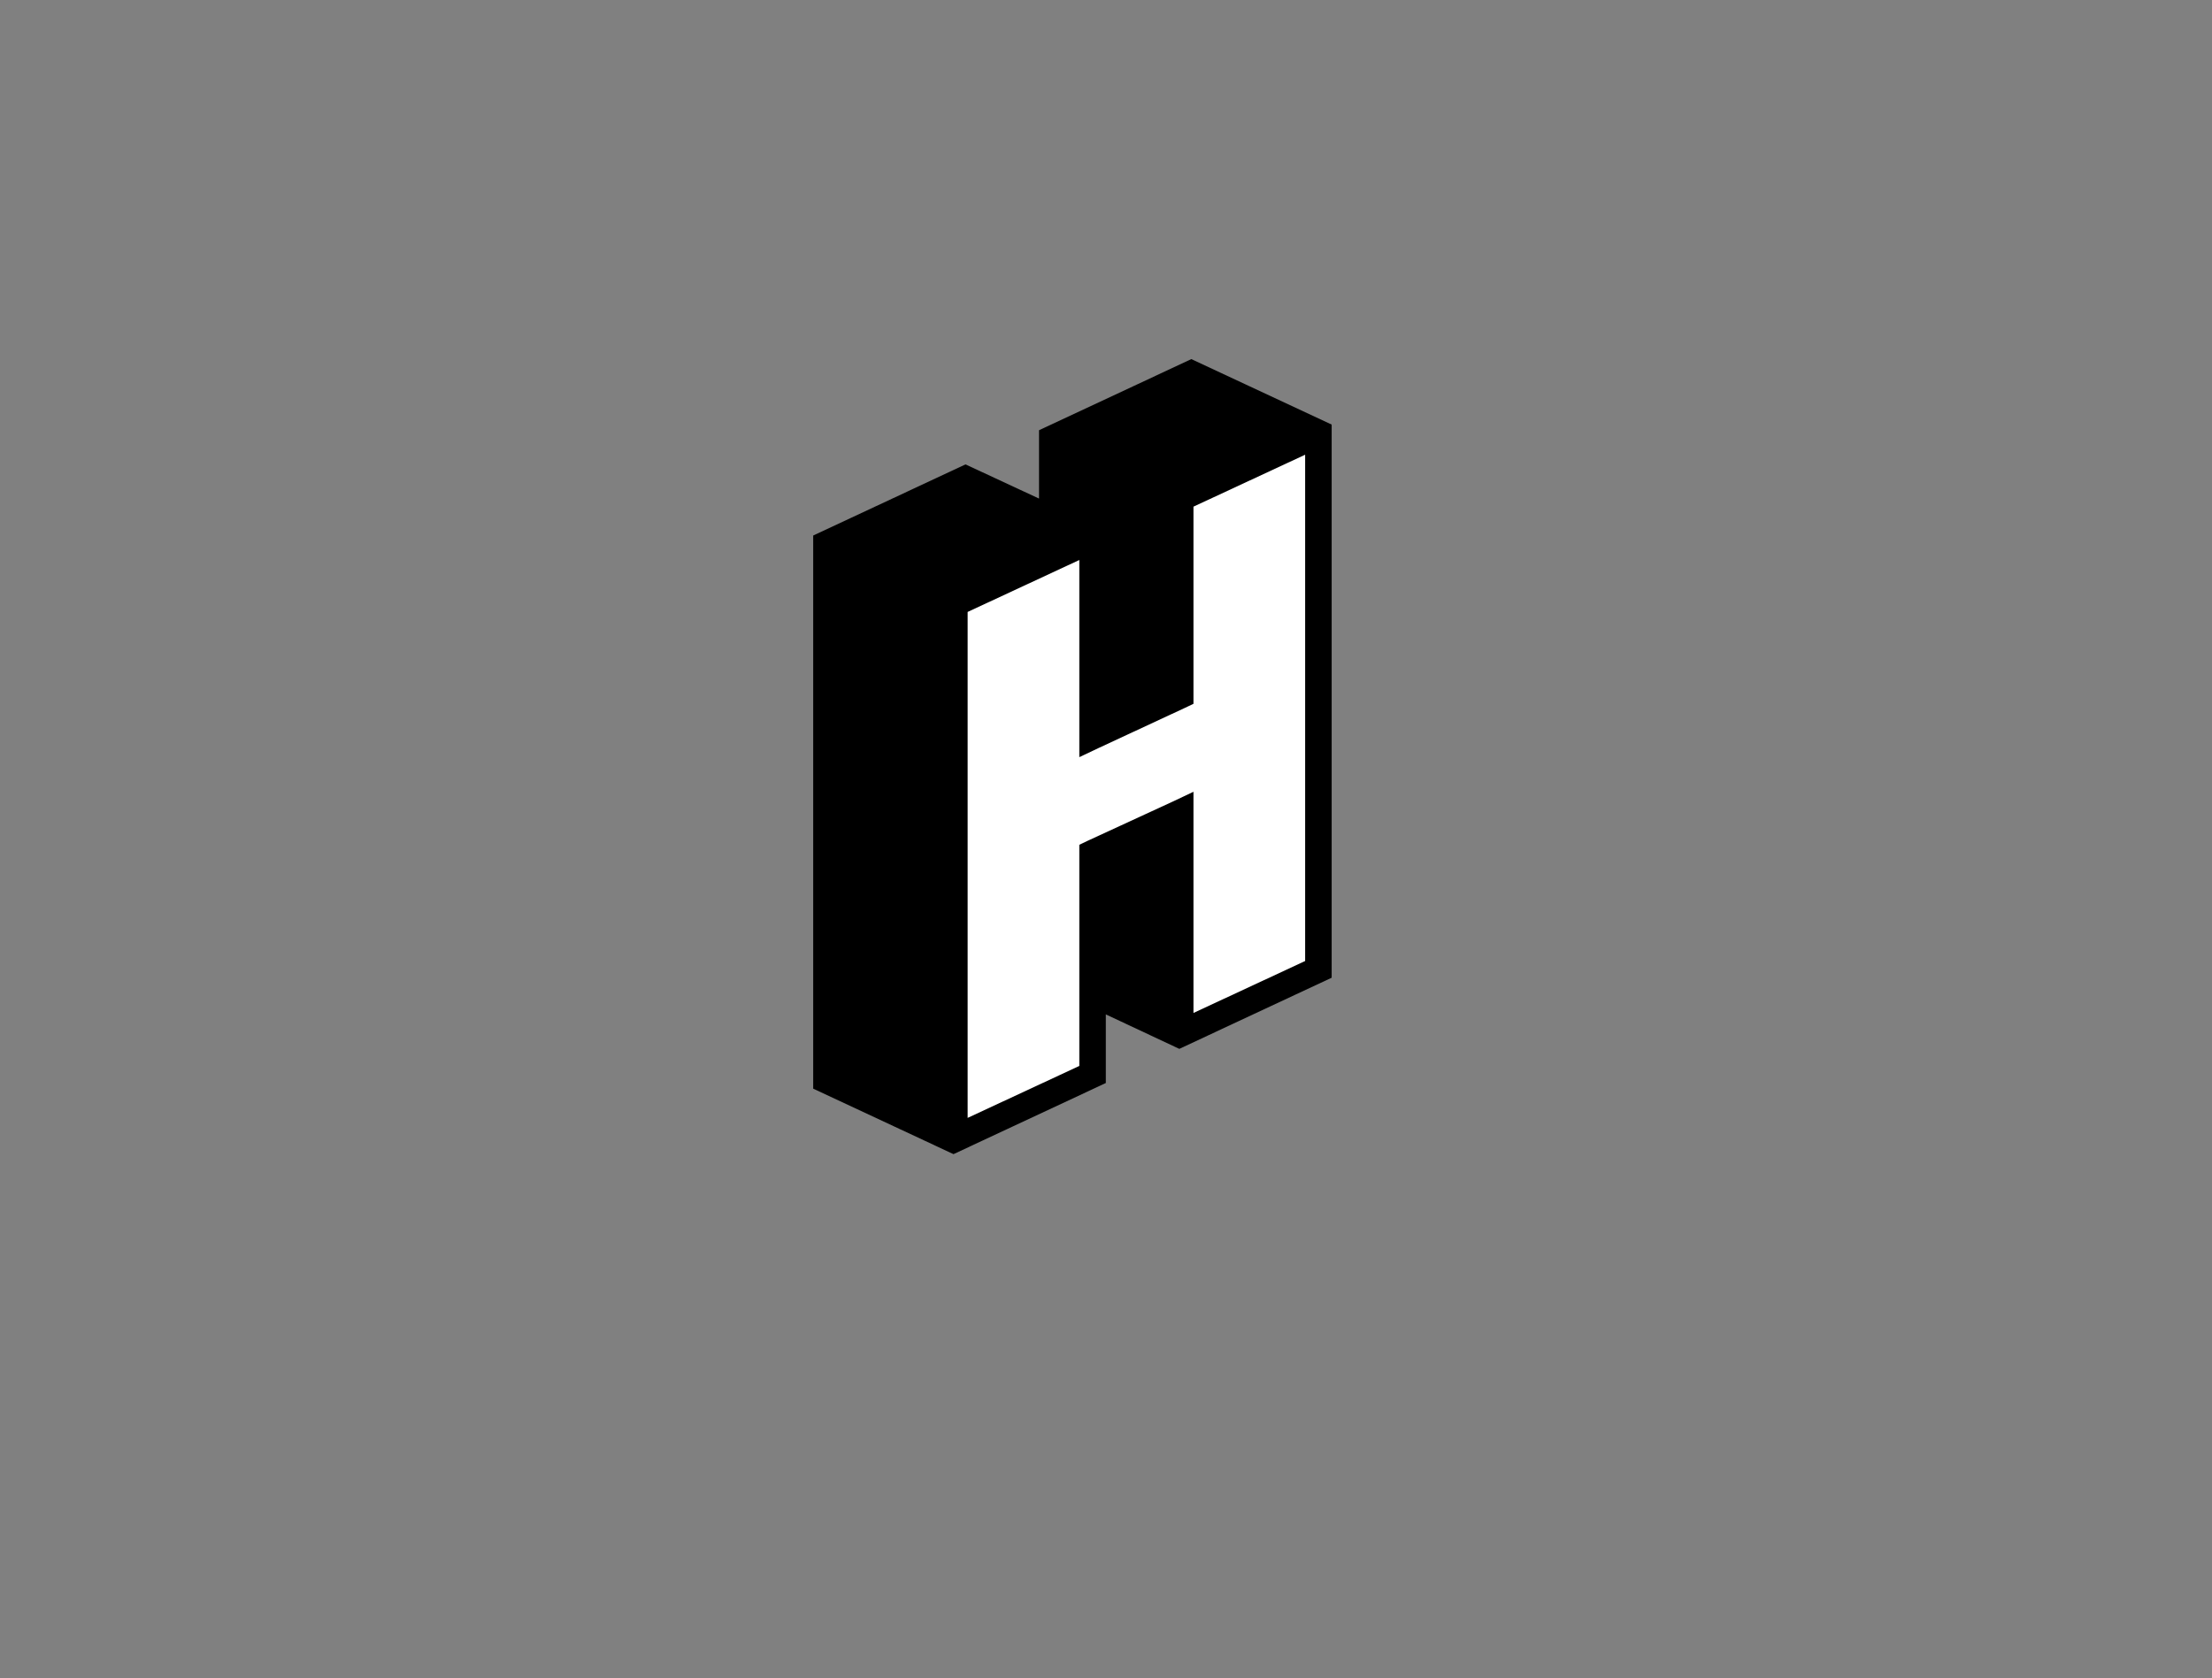 <?xml version="1.0" encoding="utf-8"?>
<!-- Generator: Adobe Illustrator 24.0.2, SVG Export Plug-In . SVG Version: 6.00 Build 0)  -->
<svg version="1.1" id="Layer_1" xmlns="http://www.w3.org/2000/svg" xmlns:xlink="http://www.w3.org/1999/xlink" x="0px" y="0px"
	 viewBox="0 0 625.9 475" style="enable-background:new 0 0 625.9 475;" xml:space="preserve">
<rect x="0" y="0" width="625.9" height="475" fill="#808080" stroke="none"/>
<style type="text/css">
	.st0{display:none;}
	.st1{display:inline;}
	.st2{stroke:#000000;stroke-width:5;stroke-miterlimit:10;}
	.st3{fill:#FFFFFF;}
	.st4{display:inline;stroke:#000000;stroke-width:5;stroke-miterlimit:10;}
	.st5{stroke:#000000;stroke-width:7;stroke-miterlimit:10;}
</style>
<title>Asset 3</title>
<g id="Layer_2_1_" class="st0">
	<g id="Layer_5" class="st1">
		<path class="st2" d="M107.9,214.7l-30.7,14.5v108.1c0,7.5-0.8,13.5-2.4,18.2l-24.9-10l-28,13.2v6.6c-0.1,5.4,0.5,10.9,1.7,16.2
			c1.1,4.8,3.2,8.6,6.3,11.1c1.5,1.3,43.3,16.3,48.5,16s11.8-2.3,19.9-6.1c15.5-7.3,27-16.1,34.5-26.5c7.5-10.4,11.3-23.7,11.3-39.8
			v-109L107.9,214.7z"/>
		<path class="st2" d="M262.7,215.2c-1.1-9.2-3.4-16.4-7-21.6c-2-2.8-47.4-20.9-51.7-21.3c-6.8-0.7-16,1.7-27.5,7.1
			s-20.7,11.7-27.5,18.8c-6.6,6.8-11.9,14.8-15.7,23.6c-3.7,9-6.1,18.5-7,28.2c-1.1,10.8-1.6,21.6-1.6,32.4
			c-0.1,10.4,0.5,20.8,1.6,31.1c1.1,9.1,3.6,16.1,7,21.5c2.6,4.1,47.4,20.7,51.7,21c6.8,0.5,16-2,27.5-7.4s20.7-11.6,27.5-18.5
			c6.7-6.7,12-14.6,15.6-23.3c3.7-9,6.1-18.4,7-28.1c1.1-10.8,1.6-21.7,1.6-32.6C264.4,235.8,263.9,225.5,262.7,215.2z M191.5,280.5
			c0-10.2,0.2-18.9,0.7-26.2c0.4-6.3,1.4-12.6,3-18.8c0.5-1.9,1.2-3.8,2-5.6c0.2,5.4-1.9,10.1-2,17c0.1,10.1-0.2,18.9-0.7,26.2
			c-0.3,6.4,1,13.9-0.7,20.1c-0.5,1.9-1.2,3.8-2,5.6C191.5,293.4,191.4,287.3,191.5,280.5z"/>
		<polygon class="st2" points="343.4,103.7 312.8,118.2 312.8,147.4 277,135 246.3,149.5 246.3,300.8 282.3,315 313.3,301 
			313.2,269.7 349.3,284 379.3,270 379.5,116.2 		"/>
		<polygon class="st2" points="465.7,46.1 437.6,59.3 437.6,92.7 436.2,89.5 400.1,77 364.7,93.7 364.7,245 401.3,260 429.3,247 
			429.1,210.1 430.8,213.9 467.3,229 501.3,213 501.8,58.6 		"/>
		<path class="st2" d="M621.8,46c-1.1-9.2-3.4-16.4-7-21.6c-2-2.8-47.5-20.9-51.8-21.3c-6.8-0.7-16,1.7-27.5,7.1S514.9,21.9,508,29
			c-6.6,6.8-11.9,14.8-15.7,23.6c-3.7,9-6.1,18.5-7,28.2c-1.1,10.8-1.6,21.6-1.6,32.4c-0.1,10.4,0.5,20.7,1.6,31.1
			c1.1,9.1,3.4,16.3,7,21.5c2,2.8,47.2,20.7,51.8,21c6.8,0.5,16-2,27.5-7.4s20.7-11.6,27.5-18.4c6.7-6.7,12-14.6,15.7-23.3
			c3.7-9,6.1-18.4,7-28.1c1.1-10.8,1.6-21.7,1.6-32.6C623.4,66.7,622.9,56.3,621.8,46z M550.5,111.4c0-10.2,0.2-18.9,0.8-26.2
			c0.3-6.3,1.4-12.6,3-18.8c0.5-2,1.2-4,2.1-5.8c0.2,5.4-2.4,12.2-2.4,19.2c-0.2,10.1-0.4,18.9-0.9,26.3c-0.3,6.4,1.5,11.9-0.2,18.1
			c-0.5,1.9-1.2,3.8-2,5.6C550.6,124.3,550.5,118.2,550.5,111.4z"/>
		<g id="Name_Front">
			<path class="st3" d="M77,406.1c-4,0-7-1-9.4-3c-2.6-2.2-4.5-5.5-5.5-9.8c-1.1-5.1-1.7-10.3-1.6-15.6v-5l23.1-10.9v0.7
				c0,8.6,1,14.5,3,17.9c1.4,2.4,3.9,3.8,6.7,3.7c2.6-0.1,5.2-0.8,7.5-2c6.1-2.9,10.2-7,12.2-12.4c1.9-5,2.8-11.7,2.8-20V243.2
				l25.6-12.1v105c0,15.5-3.6,28.4-10.8,38.3s-18.5,18.7-33.5,25.8c-7.8,3.6-14.1,5.6-19,5.9L77,406.1z"/>
			<path d="M139,235.1v101.1c0,15-3.5,27.4-10.3,36.8c-7,9.7-17.9,18-32.6,25c-7.5,3.5-13.5,5.4-18,5.6H77c-3.4,0-5.9-0.8-7.8-2.4
				c-2.2-1.9-3.8-4.7-4.6-8.5c-1.1-4.9-1.6-10-1.6-15v-3.4l18.2-8.5c0.2,7.4,1.3,12.5,3.3,16c1.8,3.2,5.2,5.1,8.8,5
				c3-0.1,5.9-0.9,8.6-2.3c6.7-3.2,11.3-7.8,13.5-13.8c2-5.3,3-12.2,3-20.9v-105L139,235.1 M144.1,227.2l-30.7,14.5v108.1
				c0,8.1-0.9,14.4-2.7,19.2c-1.8,4.7-5.4,8.4-11,11c-2,1.1-4.2,1.7-6.5,1.8c-1.9,0.1-3.6-0.9-4.5-2.5c-1.8-3.1-2.7-8.6-2.7-16.7
				v-4.7l-28.1,13.3v6.6c-0.1,5.4,0.5,10.9,1.7,16.2c1.1,4.8,3.2,8.6,6.3,11.1c2.8,2.4,6.4,3.5,11,3.5c0.4,0,0.9,0,1.4,0
				c5.2-0.2,11.8-2.3,19.9-6.1c15.5-7.3,27-16.2,34.5-26.6c7.5-10.4,11.3-23.7,11.3-39.8L144.1,227.2L144.1,227.2z"/>
			<path class="st3" d="M186.8,353.5c-0.5,0-1,0-1.5,0c-6.1-0.4-10.6-2.9-13.8-7.5c-3.4-4.9-5.6-11.7-6.6-20.4
				c-1.1-10.2-1.6-20.5-1.6-30.8c0-10.7,0.5-21.5,1.6-32.2c0.9-9.5,3.2-18.7,6.8-27.5c3.6-8.5,8.7-16.2,15.1-22.8
				c6.6-6.9,15.6-13,26.7-18.2c9.8-4.6,17.9-7,24.1-7c0.7,0,1.4,0,2.1,0.1c6.1,0.6,10.6,3.1,13.9,7.8c3.4,4.9,5.6,11.7,6.6,20.5
				c1.1,10.2,1.6,20.4,1.6,30.6c0,10.8-0.5,21.6-1.6,32.3c-0.9,9.4-3.2,18.7-6.8,27.4c-3.5,8.4-8.7,16-15.1,22.5
				c-6.6,6.7-15.6,12.7-26.8,18C201.3,351.1,193,353.5,186.8,353.5z M221.3,209.5c-3.4,0.2-6.7,1-9.7,2.6c-4.5,2.1-8.6,5.1-11.8,8.9
				c-3.2,4.1-5.6,8.8-6.9,13.8c-1.7,6.3-2.7,12.8-3.1,19.3c-0.5,7.3-0.8,16.2-0.8,26.4s0.2,18.9,0.8,25.8c0.5,7.2,1.6,12.7,3.1,16.7
				c1.8,4.5,4.5,7.3,8.1,8.2c1,0.3,2,0.4,3,0.4l0,0c3.4-0.2,6.7-1,9.7-2.6c4.5-2.1,8.6-5.1,11.8-8.9c3.2-4,5.5-8.7,6.9-13.7
				c1.7-6.3,2.7-12.8,3.1-19.3c0.5-7.4,0.8-16.3,0.8-26.5s-0.2-18.8-0.8-25.7c-0.5-7.1-1.6-12.6-3.1-16.7c-1.8-4.6-4.5-7.4-8.1-8.4
				C223.3,209.6,222.3,209.5,221.3,209.5L221.3,209.5z"/>
			<path d="M237.7,189.7L237.7,189.7c0.6,0,1.2,0,1.9,0.1c5.3,0.5,9.3,2.7,12,6.7c3.1,4.5,5.2,11,6.2,19.3
				c1.1,10.1,1.6,20.2,1.6,30.4c0,10.7-0.5,21.4-1.6,32c-0.9,9.2-3.2,18.2-6.7,26.7c-3.4,8.1-8.4,15.5-14.6,21.7
				c-6.4,6.4-15.1,12.3-26,17.4c-9.9,4.6-17.8,7-23.7,7c-0.4,0-0.9,0-1.3,0c-5.3-0.4-9.1-2.5-11.9-6.4c-3.1-4.5-5.2-11-6.2-19.2
				c-1.1-10.1-1.6-20.3-1.6-30.5c0-10.7,0.5-21.3,1.5-31.9c0.9-9.2,3.1-18.2,6.7-26.8c3.5-8.2,8.4-15.7,14.6-22.1
				c6.4-6.6,15.1-12.6,26-17.7C224.2,191.9,232,189.7,237.7,189.7 M203.9,334.1c3.8-0.1,7.4-1.1,10.8-2.9c4.9-2.2,9.2-5.5,12.7-9.6
				c3.4-4.3,5.9-9.3,7.3-14.5c1.7-6.5,2.8-13.1,3.2-19.9c0.5-7.5,0.8-16.4,0.8-26.6s-0.2-19-0.8-25.9c-0.5-7.4-1.6-13.1-3.3-17.4
				c-2.1-5.4-5.4-8.7-9.8-9.9c-1.2-0.3-2.4-0.5-3.6-0.5c-3.7,0.2-7.4,1.1-10.8,2.9c-4.9,2.2-9.2,5.5-12.7,9.6
				c-3.4,4.3-5.9,9.3-7.3,14.7c-1.7,6.5-2.8,13.1-3.2,19.8c-0.5,7.3-0.8,16.3-0.8,26.6s0.2,19,0.8,26c0.5,7.5,1.6,13.2,3.3,17.5
				c2.6,6.6,6.7,8.9,9.7,9.7C201.5,334,202.8,334.1,203.9,334.1 M237.7,184.7c-6.5,0-14.9,2.4-25.1,7.2
				c-11.5,5.4-20.7,11.7-27.5,18.8c-6.6,6.8-11.9,14.8-15.7,23.6c-3.7,9-6.1,18.5-7,28.2c-1.1,10.8-1.6,21.6-1.6,32.4
				c-0.1,10.4,0.5,20.8,1.6,31.1c1.1,9.1,3.4,16.3,7,21.5s8.8,8.1,15.6,8.5c0.5,0,1.1,0,1.6,0c6.6,0,15.2-2.5,25.8-7.5
				c11.5-5.4,20.7-11.6,27.5-18.5c6.7-6.7,12-14.6,15.6-23.3c3.7-9,6.1-18.4,7-28.1c1.1-10.8,1.6-21.7,1.6-32.6
				c0.1-10.3-0.5-20.7-1.6-30.9c-1.1-9.2-3.4-16.4-7-21.6c-3.6-5.2-8.8-8.2-15.6-8.8C239.3,184.7,238.5,184.7,237.7,184.7
				L237.7,184.7z M203.9,329.1c-0.8,0-1.6-0.1-2.3-0.3c-2.8-0.7-4.9-3-6.4-6.7c-1.5-3.8-2.5-9.1-3-16s-0.7-15.4-0.7-25.6
				s0.3-18.9,0.7-26.2c0.4-6.3,1.4-12.6,3-18.8c1.2-4.7,3.4-9.1,6.4-12.9c3-3.5,6.8-6.3,11-8.2c2.7-1.4,5.6-2.2,8.6-2.4
				c0.8,0,1.6,0.1,2.3,0.3c2.8,0.7,4.9,3,6.4,6.9c1.5,3.8,2.5,9.2,3,16s0.7,15.3,0.7,25.5c0,10.2-0.2,19-0.7,26.3
				c-0.3,6.4-1.3,12.6-3,18.8c-1.2,4.6-3.4,9-6.4,12.8c-3,3.5-6.8,6.3-11,8.2C209.9,328.1,207,328.9,203.9,329.1L203.9,329.1z"/>
			<polygon class="st3" points="284.9,163.5 310.6,151.4 310.6,209.3 351.4,190.1 351.4,132.2 377,120.1 377,266 351.4,278.1 
				351.4,210.9 310.6,230.1 310.6,297.3 284.9,309.4 			"/>
			<path d="M374.5,124.1v140.3l-20.7,9.7v-67.2l-7.1,3.4l-35.8,16.9l-2.9,1.4v67.2l-20.6,9.7V165.1l20.7-9.7v57.9l7.1-3.4L351,193
				l2.9-1.4v-57.9L374.5,124.1 M379.6,116.2l-30.7,14.4v57.9l-35.8,16.9v-57.9L282.5,162v151.3l30.7-14.5v-67.2l35.8-16.9V282
				l30.7-14.5C379.6,267.5,379.6,116.2,379.6,116.2z"/>
			<polygon class="st3" points="403.3,107.8 434.9,92.9 472,179.1 476.2,177.1 476.2,73.4 499.3,62.5 499.3,208.4 468.1,223.1 
				430.7,134.7 426.5,136.7 426.5,242.7 403.3,253.6 			"/>
			<path d="M496.8,66.5v140.3l-27.4,12.9l-35.5-83.6l-2-4.8l-4.7,2.2l-0.4,0.2l-2.9,1.3v106l-18.1,8.5V109.3l27.8-13.1l35,81.5
				l2,4.8l4.7-2.2l0.4-0.2l2.9-1.4V75L496.8,66.5 M501.8,58.6l-28.1,13.3v103.7l-0.4,0.2l-37.1-86.2l-35.4,16.7v151.4l28.1-13.2
				v-106l0.4-0.2l37.5,88.3l34.9-16.4L501.8,58.6L501.8,58.6z"/>
			<path class="st3" d="M545.8,184.4c-0.5,0-1,0-1.5,0c-6.1-0.4-10.6-2.9-13.8-7.5c-3.4-4.9-5.6-11.7-6.6-20.4
				c-1.1-10.2-1.6-20.5-1.6-30.8c0-10.8,0.5-21.5,1.6-32.2c0.9-9.5,3.2-18.7,6.9-27.5c3.6-8.5,8.7-16.2,15.1-22.8
				c6.5-6.9,15.5-13,26.7-18.3c9.8-4.6,17.9-7,24.1-7c0.7,0,1.4,0,2.1,0.1c6.1,0.6,10.6,3.1,13.8,7.8c3.4,4.9,5.6,11.7,6.6,20.5
				c1.1,10.2,1.6,20.4,1.6,30.7c0,10.8-0.5,21.6-1.6,32.3c-0.9,9.4-3.2,18.7-6.8,27.4c-3.5,8.4-8.7,16-15.1,22.5
				c-6.6,6.6-15.6,12.7-26.8,17.9C560.3,181.9,552,184.4,545.8,184.4z M580.3,40.3c-3.4,0.1-6.7,1-9.7,2.6C566,45,562,48,558.8,51.8
				c-3.2,4.1-5.6,8.8-6.9,13.8c-1.7,6.3-2.7,12.8-3.1,19.3c-0.5,7.3-0.8,16.2-0.8,26.4s0.3,18.9,0.8,25.8c0.5,7.2,1.5,12.7,3.2,16.7
				c1.8,4.5,4.5,7.3,8.1,8.2c1,0.3,2,0.4,3,0.4c3.4-0.2,6.7-1,9.7-2.6c4.5-2.1,8.6-5.1,11.8-8.9c3.2-4,5.5-8.7,6.9-13.7
				c1.7-6.3,2.8-12.8,3.1-19.3c0.5-7.4,0.8-16.3,0.8-26.5s-0.2-18.8-0.8-25.7c-0.5-7.2-1.6-12.6-3.2-16.7c-1.8-4.6-4.5-7.4-8.1-8.4
				C582.3,40.4,581.3,40.3,580.3,40.3z"/>
			<path d="M596.7,20.5L596.7,20.5c0.6,0,1.2,0,1.8,0.1c5.3,0.5,9.3,2.7,12,6.7c3.1,4.5,5.2,11,6.2,19.3c1.1,10.1,1.6,20.2,1.6,30.4
				c0,10.7-0.5,21.4-1.6,32c-0.9,9.2-3.2,18.2-6.7,26.7c-3.4,8.1-8.4,15.5-14.6,21.7c-6.4,6.4-15.1,12.3-26,17.4
				c-9.9,4.6-17.8,7-23.7,7c-0.5,0-0.9,0-1.3,0c-5.3-0.4-9.2-2.4-11.9-6.4c-3.1-4.5-5.2-11-6.2-19.2c-1.1-10.1-1.6-20.3-1.6-30.5
				c0-10.7,0.5-21.3,1.6-32c0.9-9.2,3.1-18.3,6.6-26.8c3.5-8.2,8.5-15.6,14.6-22c6.4-6.6,15.1-12.6,26-17.7
				C583.3,22.8,591,20.5,596.7,20.5 M563,164.9c3.8-0.2,7.4-1.1,10.8-2.9c4.9-2.2,9.3-5.5,12.7-9.6c3.4-4.3,5.9-9.3,7.3-14.6
				c1.7-6.5,2.8-13.1,3.2-19.8c0.5-7.4,0.8-16.4,0.8-26.7s-0.3-18.9-0.8-25.9c-0.5-7.4-1.6-13.1-3.3-17.4c-2.1-5.4-5.4-8.7-9.8-9.9
				c-1.2-0.3-2.4-0.5-3.6-0.5c-3.8,0.1-7.5,1.1-10.8,2.9c-4.9,2.2-9.2,5.5-12.7,9.6c-3.4,4.3-5.9,9.3-7.3,14.7
				c-1.7,6.5-2.8,13.1-3.2,19.8c-0.5,7.3-0.8,16.2-0.8,26.6s0.3,19,0.8,26c0.5,7.5,1.6,13.2,3.3,17.5c2.6,6.6,6.7,8.9,9.7,9.7
				C560.5,164.8,561.7,165,563,164.9 M596.7,15.5c-6.5,0-14.9,2.4-25.1,7.2c-11.5,5.4-20.7,11.7-27.5,18.8
				c-6.6,6.8-11.9,14.8-15.7,23.6c-3.7,9-6.1,18.5-7,28.2c-1.1,10.8-1.6,21.6-1.6,32.4c-0.1,10.4,0.5,20.7,1.6,31.1
				c1.1,9.1,3.4,16.3,7,21.5s8.8,8.1,15.7,8.5c0.5,0,1.1,0.1,1.6,0.1c6.6,0,15.2-2.5,25.8-7.5C583,174,592.2,167.8,599,161
				c6.7-6.7,12-14.6,15.7-23.3c3.7-9,6.1-18.4,7-28.1c1.1-10.8,1.6-21.7,1.6-32.6c0.1-10.3-0.5-20.7-1.6-30.9
				c-1.1-9.2-3.4-16.4-7-21.6s-8.8-8.2-15.7-8.8C598.3,15.5,597.6,15.5,596.7,15.5z M563,159.9c-0.8,0-1.6-0.1-2.3-0.3
				c-2.8-0.7-4.9-3-6.4-6.7c-1.5-3.8-2.5-9.1-3-16s-0.8-15.4-0.8-25.6s0.2-18.9,0.8-26.2c0.3-6.3,1.4-12.6,3-18.8
				c1.2-4.7,3.4-9.1,6.4-12.9c3-3.5,6.8-6.3,11-8.2c2.7-1.4,5.6-2.2,8.6-2.4c0.8,0,1.6,0.1,2.3,0.3c2.8,0.8,4.9,3,6.4,6.8
				s2.5,9.1,3,16c0.5,6.8,0.8,15.3,0.8,25.5s-0.2,18.9-0.8,26.3c-0.3,6.4-1.3,12.6-3,18.8c-1.2,4.6-3.4,9-6.4,12.8
				c-3,3.5-6.8,6.4-11,8.2C568.9,159,566,159.8,563,159.9L563,159.9z"/>
		</g>
	</g>
</g>
<g id="JOHNO_new">
	<g id="Name_Shadow" class="st0">
		<path class="st4" d="M125.5,225.7l-30.7,14.4v108.1c0,8.1-0.9,14.4-2.7,19.2c-1.2,3.1-3.1,5.7-5.9,7.9c-0.4-2.8-0.7-6.2-0.7-10.2
			v-4.7l-18-4l-28.1,13.2v6.6c0,5.9,0.6,11.3,1.7,16.2c1.1,4.8,3.2,8.5,6.3,11.1s25.2,7.8,30.4,7.5c5.2-0.3,11.8-2.3,19.9-6.1
			c15.5-7.3,27-16.1,34.5-26.5s11.3-23.7,11.3-39.8v-109L125.5,225.7z"/>
		<path class="st4" d="M262.2,217.7c-1.1-9.2-3.4-16.4-7-21.6c-3.6-5.2-29.2-12.4-33.7-12.8c-6.8-0.7-16,1.7-27.5,7.1
			c-11.5,5.4-20.7,11.7-27.5,18.8s-12,15-15.7,23.6c-3.6,8.6-6,18-7,28.2c-1.1,10.2-1.6,21-1.6,32.4c0,11.6,0.5,21.9,1.6,31
			s3.6,16.1,7,21.5c4.8,7.5,29,12.2,33.7,12.5c6.8,0.5,16-2,27.5-7.4s20.7-11.6,27.5-18.5s12-14.6,15.7-23.3c3.6-8.6,6-18,7-28.1
			c1.1-10.1,1.6-21,1.6-32.6C263.8,237.2,263.3,226.9,262.2,217.7z M214.4,285.4c-0.5,7.4-1.5,13.6-3,18.8
			c-1.5,5.2-3.6,9.4-6.4,12.8c-2.6,3.2-6,5.8-10.2,7.9c0-0.1-0.1-0.2-0.1-0.3c-1.5-3.8-2.5-9.1-3-16S191,293.2,191,283
			s0.2-18.9,0.7-26.2c0.5-7.3,1.5-13.6,3-18.8s3.6-9.5,6.4-12.9c2.6-3.1,6-5.8,10.2-7.8c0,0.1,0.1,0.2,0.2,0.4c1.5,3.8,2.5,9.1,3,16
			c0.5,6.8,0.7,15.3,0.7,25.5C215.1,269.3,214.9,278.1,214.4,285.4z"/>
		<polygon class="st4" points="379,118.7 361,114.7 330.3,129.1 330.3,187 312.6,195.4 312.6,150 294.6,146 263.9,160.4 
			263.9,311.8 281.8,317.5 312.8,303.5 312.6,234.2 330.3,225.8 330.3,280.5 348.8,286.5 378.8,272.5 		"/>
		<polygon class="st4" points="483.2,57.1 455.1,70.3 455.1,137.3 435.6,92 417.6,88 382.3,104.7 382.3,256 400.8,262.5 
			428.8,249.5 428.4,178 448.3,224.9 466.8,231.5 500.8,215.5 501.2,61.1 		"/>
		<path class="st4" d="M621.2,48.5c-1.1-9.2-3.4-16.4-7-21.6S585,14.5,580.5,14.1c-6.8-0.7-16,1.7-27.5,7.1S532.3,32.9,525.5,40
			s-12,15-15.7,23.6c-3.6,8.6-6,18-7,28.2c-1.1,10.2-1.6,21-1.6,32.4c0,11.6,0.5,21.9,1.6,31s3.4,16.3,7,21.5
			c3.6,5.2,29,12.2,33.7,12.5c6.8,0.5,16-2,27.5-7.4s20.7-11.6,27.5-18.5s12-14.6,15.7-23.3c3.6-8.6,6-18,7-28.1
			c1.1-10.1,1.6-21,1.6-32.6C622.8,68,622.3,57.7,621.2,48.5z M573.4,116.2c-0.5,7.4-1.5,13.6-3,18.8s-3.6,9.4-6.4,12.8
			c-2.6,3.2-6,5.8-10.2,7.9c0-0.1-0.1-0.2-0.1-0.3c-1.5-3.8-2.5-9.1-3-16S550,124,550,113.8s0.2-18.9,0.7-26.2s1.5-13.6,3-18.8
			s3.6-9.5,6.4-12.9c2.6-3.2,6-5.8,10.2-7.8c0,0.1,0.1,0.2,0.2,0.4c1.5,3.8,2.5,9.1,3,16c0.5,6.8,0.7,15.3,0.7,25.5
			S573.9,108.9,573.4,116.2z"/>
	</g>
	<g id="Name_Shadow_2_" class="st0">
		<path class="st4" d="M125.5,225.7l-30.7,14.4v108.1c0,8.1-0.9,14.4-2.7,19.2c-1.2,3.1-3.1,5.7-5.9,7.9c-0.4-2.8-0.7-6.2-0.7-10.2
			v-4.7l-18-4l-28.1,13.2v6.6c0,5.9,0.6,11.3,1.7,16.2c1.1,4.8,3.2,8.5,6.3,11.1s25.2,7.8,30.4,7.5c5.2-0.3,11.8-2.3,19.9-6.1
			c15.5-7.3,27-16.1,34.5-26.5s11.3-23.7,11.3-39.8v-109L125.5,225.7z"/>
		<path class="st4" d="M262.2,217.7c-1.1-9.2-3.4-16.4-7-21.6c-3.6-5.2-29.2-12.4-33.7-12.8c-6.8-0.7-16,1.7-27.5,7.1
			c-11.5,5.4-20.7,11.7-27.5,18.8s-12,15-15.7,23.6c-3.6,8.6-6,18-7,28.2c-1.1,10.2-1.6,21-1.6,32.4c0,11.6,0.5,21.9,1.6,31
			s3.6,16.1,7,21.5c4.8,7.5,29,12.2,33.7,12.5c6.8,0.5,16-2,27.5-7.4s20.7-11.6,27.5-18.5s12-14.6,15.7-23.3c3.6-8.6,6-18,7-28.1
			c1.1-10.1,1.6-21,1.6-32.6C263.8,237.2,263.3,226.9,262.2,217.7z M214.4,285.4c-0.5,7.4-1.5,13.6-3,18.8
			c-1.5,5.2-3.6,9.4-6.4,12.8c-2.6,3.2-6,5.8-10.2,7.9c0-0.1-0.1-0.2-0.1-0.3c-1.5-3.8-2.5-9.1-3-16S191,293.2,191,283
			s0.2-18.9,0.7-26.2c0.5-7.3,1.5-13.6,3-18.8s3.6-9.5,6.4-12.9c2.6-3.1,6-5.8,10.2-7.8c0,0.1,0.1,0.2,0.2,0.4c1.5,3.8,2.5,9.1,3,16
			c0.5,6.8,0.7,15.3,0.7,25.5C215.1,269.3,214.9,278.1,214.4,285.4z"/>
		<polygon class="st4" points="379,118.7 361,114.7 330.3,129.1 330.3,187 312.6,195.4 312.6,150 294.6,146 263.9,160.4 
			263.9,311.8 281.8,317.5 312.8,303.5 312.6,234.2 330.3,225.8 330.3,280.5 348.8,286.5 378.8,272.5 		"/>
		<polygon class="st4" points="483.2,57.1 455.1,70.3 455.1,137.3 435.6,92 417.6,88 382.3,104.7 382.3,256 400.8,262.5 
			428.8,249.5 428.4,178 448.3,224.9 466.8,231.5 500.8,215.5 501.2,61.1 		"/>
		<path class="st4" d="M621.2,48.5c-1.1-9.2-3.4-16.4-7-21.6S585,14.5,580.5,14.1c-6.8-0.7-16,1.7-27.5,7.1S532.3,32.9,525.5,40
			s-12,15-15.7,23.6c-3.6,8.6-6,18-7,28.2c-1.1,10.2-1.6,21-1.6,32.4c0,11.6,0.5,21.9,1.6,31s3.4,16.3,7,21.5
			c3.6,5.2,29,12.2,33.7,12.5c6.8,0.5,16-2,27.5-7.4s20.7-11.6,27.5-18.5s12-14.6,15.7-23.3c3.6-8.6,6-18,7-28.1
			c1.1-10.1,1.6-21,1.6-32.6C622.8,68,622.3,57.7,621.2,48.5z M573.4,116.2c-0.5,7.4-1.5,13.6-3,18.8s-3.6,9.4-6.4,12.8
			c-2.6,3.2-6,5.8-10.2,7.9c0-0.1-0.1-0.2-0.1-0.3c-1.5-3.8-2.5-9.1-3-16S550,124,550,113.8s0.2-18.9,0.7-26.2s1.5-13.6,3-18.8
			s3.6-9.5,6.4-12.9c2.6-3.2,6-5.8,10.2-7.8c0,0.1,0.1,0.2,0.2,0.4c1.5,3.8,2.5,9.1,3,16c0.5,6.8,0.7,15.3,0.7,25.5
			S573.9,108.9,573.4,116.2z"/>
	</g>
	<g id="Name_Front_1_" class="st0">
		<g class="st1">
			<path class="st3" d="M76.4,408.6c-4,0-7-1-9.4-2.9c-2.6-2.2-4.5-5.5-5.5-9.8c-1.1-4.6-1.6-9.9-1.6-15.6v-5L83,364.4v0.7
				c0,8.6,1,14.5,3,17.9c1.4,2.4,3.7,3.7,6.7,3.7c2.1,0,4.6-0.7,7.5-2c6.1-2.9,10.2-7,12.2-12.4c1.9-5,2.8-11.7,2.8-20V245.7
				l25.7-12.1v105c0,15.5-3.6,28.4-10.8,38.3c-7.2,10-18.5,18.7-33.5,25.7c-7.8,3.7-14.1,5.6-19,5.9
				C77.2,408.6,76.8,408.6,76.4,408.6z"/>
			<path d="M138.5,237.5v101.1c0,15-3.5,27.4-10.3,36.8c-7,9.7-17.9,18.1-32.6,24.9c-7.5,3.5-13.5,5.4-18,5.6c-0.4,0-0.7,0-1.1,0
				c-3.4,0-5.9-0.8-7.8-2.4c-2.2-1.9-3.8-4.7-4.6-8.5c-1-4.4-1.6-9.5-1.6-15v-3.4l18.2-8.6c0.2,7.4,1.3,12.5,3.3,16
				c1.9,3.2,5,5,8.8,5c2.5,0,5.3-0.7,8.6-2.3c6.7-3.2,11.3-7.8,13.5-13.8c2-5.3,3-12.2,3-20.9V247.3L138.5,237.5 M143.5,229.7
				l-30.7,14.4v108.1c0,8.1-0.9,14.4-2.7,19.2c-1.8,4.7-5.4,8.4-11,11c-2.6,1.2-4.7,1.8-6.5,1.8c-2,0-3.6-0.8-4.5-2.5
				c-1.8-3-2.7-8.6-2.7-16.7v-4.7l-28.1,13.2v6.6c0,5.9,0.6,11.3,1.7,16.2c1.1,4.8,3.2,8.5,6.3,11.1c2.8,2.4,6.4,3.5,11,3.5
				c0.4,0,0.9,0,1.4,0c5.2-0.3,11.8-2.3,19.9-6.1c15.5-7.3,27-16.1,34.5-26.5c7.5-10.4,11.3-23.7,11.3-39.8L143.5,229.7L143.5,229.7
				z"/>
		</g>
		<g class="st1">
			<path class="st3" d="M186.2,356c-0.5,0-1,0-1.5,0c-6.1-0.4-10.6-2.9-13.8-7.5c-3.4-4.9-5.6-11.7-6.6-20.4c-1-9-1.6-19.3-1.6-30.8
				c0-11.3,0.5-22.1,1.6-32.2c1-9.9,3.3-19.1,6.8-27.5c3.5-8.3,8.6-16,15.1-22.8c6.6-6.8,15.6-13,26.7-18.2c9.8-4.6,17.9-7,24.1-7
				c0.7,0,1.4,0,2.1,0.1c6.1,0.6,10.6,3.2,13.8,7.8c3.4,4.9,5.6,11.7,6.6,20.5c1,9,1.6,19.4,1.6,30.7c0,11.4-0.5,22.3-1.6,32.3
				c-1,9.8-3.3,19-6.8,27.4c-3.5,8.3-8.6,15.9-15.1,22.5c-6.6,6.6-15.6,12.7-26.8,18C200.8,353.6,192.5,356,186.2,356z M220.7,212
				c-2.8,0-6,0.9-9.7,2.6c-4.9,2.3-8.8,5.3-11.8,8.9c-3,3.6-5.3,8.2-6.9,13.8c-1.5,5.4-2.6,11.9-3.1,19.3
				c-0.5,7.3-0.8,16.2-0.8,26.4c0,10.2,0.3,18.9,0.8,25.8c0.5,7.2,1.5,12.7,3.2,16.7c1.8,4.5,4.5,7.3,8.1,8.2c0.9,0.2,1.9,0.4,3,0.4
				l0,0c2.8,0,6-0.9,9.7-2.6c4.9-2.3,8.8-5.3,11.8-8.9s5.3-8.2,6.9-13.7c1.5-5.3,2.6-11.8,3.1-19.3c0.5-7.4,0.8-16.3,0.8-26.5
				c0-10.2-0.3-18.8-0.8-25.7c-0.5-7.2-1.6-12.6-3.1-16.7c-1.8-4.6-4.5-7.4-8.1-8.4C222.7,212.1,221.7,212,220.7,212z"/>
			<path d="M237.2,192.2L237.2,192.2c0.6,0,1.3,0,1.9,0.1c5.3,0.5,9.3,2.7,12,6.7c3.1,4.5,5.2,11,6.2,19.3c1,9,1.6,19.2,1.6,30.4
				c0,11.4-0.5,22.1-1.6,32c-1,9.6-3.3,18.6-6.7,26.7c-3.4,8-8.3,15.3-14.6,21.7c-6.4,6.4-15.1,12.3-26,17.4c-9.9,4.7-17.8,7-23.7,7
				c-0.4,0-0.9,0-1.3,0c-5.3-0.4-9.2-2.4-11.9-6.4c-3.1-4.5-5.2-11-6.2-19.2c-1-8.9-1.6-19.1-1.6-30.5c0-11.2,0.5-22,1.6-31.9
				c1-9.6,3.3-18.7,6.7-26.8c3.4-8,8.3-15.4,14.6-22.1c6.4-6.6,15.1-12.6,26-17.7C223.7,194.4,231.4,192.2,237.2,192.2 M203.4,336.6
				c3.2,0,6.7-0.9,10.8-2.9c5.2-2.4,9.5-5.7,12.7-9.6s5.7-8.8,7.3-14.6c1.6-5.5,2.6-12.1,3.2-19.8c0.5-7.5,0.8-16.4,0.8-26.7
				c0-10.2-0.3-18.9-0.8-25.9c-0.5-7.4-1.6-13.1-3.3-17.4c-2.1-5.4-5.4-8.7-9.8-9.9c-1.1-0.3-2.3-0.5-3.6-0.5
				c-3.2,0-6.7,0.9-10.8,2.9c-5.2,2.4-9.5,5.7-12.7,9.6c-3.2,3.9-5.7,8.8-7.3,14.7c-1.6,5.5-2.6,12.2-3.2,19.8
				c-0.5,7.3-0.8,16.3-0.8,26.6c0,10.3,0.3,19,0.8,26c0.5,7.5,1.6,13.2,3.3,17.5c2.6,6.6,6.7,8.9,9.7,9.7
				C200.9,336.4,202.1,336.6,203.4,336.6 M237.2,187.2c-6.5,0-14.9,2.4-25.1,7.2c-11.5,5.4-20.7,11.7-27.5,18.8s-12,15-15.7,23.6
				c-3.6,8.6-6,18-7,28.2c-1.1,10.2-1.6,21-1.6,32.4c0,11.6,0.5,21.9,1.6,31s3.4,16.3,7,21.5s8.8,8.1,15.7,8.5
				c0.5,0,1.1,0.1,1.7,0.1c6.6,0,15.2-2.5,25.8-7.5c11.5-5.4,20.7-11.6,27.5-18.5s12-14.6,15.7-23.3c3.6-8.6,6-18,7-28.1
				c1.1-10.1,1.6-21,1.6-32.6c0-11.4-0.5-21.8-1.6-30.9c-1.1-9.2-3.4-16.4-7-21.6c-3.6-5.2-8.8-8.2-15.7-8.8
				C238.8,187.2,238,187.2,237.2,187.2L237.2,187.2z M203.4,331.6c-0.8,0-1.6-0.1-2.3-0.3c-2.8-0.7-4.9-3-6.4-6.7
				c-1.5-3.8-2.5-9.1-3-16S191,293.2,191,283s0.2-18.9,0.7-26.2c0.5-7.3,1.5-13.6,3-18.8s3.6-9.5,6.4-12.9c2.8-3.4,6.4-6.1,11-8.2
				c3.4-1.6,6.3-2.4,8.6-2.4c0.8,0,1.6,0.1,2.3,0.3c2.8,0.7,4.9,3,6.4,6.8s2.5,9.1,3,16c0.5,6.8,0.7,15.3,0.7,25.5
				c0,10.2-0.2,19-0.7,26.3c-0.5,7.4-1.5,13.6-3,18.8c-1.5,5.2-3.6,9.4-6.4,12.8c-2.8,3.4-6.4,6.1-11,8.2
				C208.7,330.8,205.8,331.6,203.4,331.6L203.4,331.6z"/>
		</g>
		<g class="st1">
			<polygon class="st3" points="284.4,166 310.1,153.9 310.1,211.8 350.8,192.6 350.8,134.7 376.5,122.6 376.5,268.5 350.8,280.6 
				350.8,213.4 310.1,232.6 310.1,299.8 284.4,311.9 			"/>
			<path d="M374,126.6v140.3l-20.7,9.7v-59.3v-7.9l-7.1,3.4l-35.8,16.9l-2.9,1.4v3.2v64l-20.7,9.7V167.6l20.7-9.7v50v7.9l7.1-3.4
				l35.8-16.9l2.9-1.4V191v-54.7L374,126.6 M379,118.7l-30.7,14.4V191l-35.8,16.9V150l-30.7,14.4v151.4l30.7-14.4v-67.2l35.8-16.9
				v67.2l30.7-14.4V118.7L379,118.7z"/>
		</g>
		<g class="st1">
			<polygon class="st3" points="402.8,110.2 434.4,95.4 471.4,181.6 475.6,179.6 475.6,75.9 498.7,65 498.7,210.9 467.6,225.5 
				430.1,137.2 425.9,139.2 425.9,245.2 402.8,256.1 			"/>
			<path d="M496.2,69v140.3l-27.4,12.9l-35.4-83.6l-2-4.8l-4.7,2.2l-0.4,0.2l-2.9,1.4v3.2v102.8l-18.1,8.5V111.8l27.8-13.1l35,81.5
				l2,4.8l4.7-2.2l0.4-0.2l2.9-1.4V178V77.5L496.2,69 M501.2,61.1l-28.1,13.2V178l-0.4,0.2L435.6,92l-35.3,16.7V260l28.1-13.2v-106
				l0.4-0.2l37.5,88.3l34.9-16.5V61.1L501.2,61.1z"/>
		</g>
		<g class="st1">
			<path class="st3" d="M545.3,186.9c-0.5,0-1,0-1.5,0c-6.1-0.4-10.6-2.9-13.8-7.5c-3.4-4.9-5.6-11.7-6.6-20.4
				c-1-9-1.6-19.3-1.6-30.8c0-11.3,0.5-22.1,1.6-32.2c1-9.9,3.3-19.1,6.8-27.5c3.5-8.3,8.6-16,15.1-22.8c6.6-6.8,15.6-13,26.7-18.2
				c9.8-4.6,17.9-7,24.1-7c0.7,0,1.4,0,2.1,0.1c6.1,0.6,10.6,3.2,13.8,7.8c3.4,4.9,5.6,11.7,6.6,20.5c1,9,1.6,19.4,1.6,30.7
				c0,11.4-0.5,22.3-1.6,32.3c-1,9.8-3.3,19-6.8,27.4c-3.5,8.3-8.6,15.9-15.1,22.5c-6.6,6.6-15.6,12.7-26.8,18
				C559.8,184.4,551.5,186.9,545.3,186.9z M579.7,42.8c-2.8,0-6,0.9-9.7,2.6c-4.9,2.3-8.8,5.3-11.8,8.9s-5.3,8.2-6.9,13.8
				c-1.5,5.4-2.6,11.9-3.1,19.3c-0.5,7.3-0.8,16.2-0.8,26.4s0.3,18.9,0.8,25.8c0.5,7.2,1.5,12.7,3.2,16.7c1.8,4.5,4.5,7.3,8.1,8.2
				c0.9,0.2,1.9,0.4,3,0.4c2.8,0,6-0.9,9.7-2.6c4.9-2.3,8.8-5.3,11.8-8.9c3-3.6,5.3-8.2,6.9-13.7c1.5-5.3,2.6-11.8,3.1-19.3
				c0.5-7.4,0.8-16.3,0.8-26.5s-0.3-18.8-0.8-25.7c-0.5-7.2-1.6-12.6-3.1-16.7c-1.8-4.6-4.5-7.4-8.1-8.4
				C581.8,42.9,580.8,42.8,579.7,42.8z"/>
			<path d="M596.2,23L596.2,23c0.6,0,1.3,0,1.9,0.1c5.3,0.5,9.3,2.7,12,6.7c3.1,4.5,5.2,11,6.2,19.3c1,9,1.6,19.2,1.6,30.4
				c0,11.4-0.5,22.1-1.6,32c-1,9.6-3.3,18.6-6.7,26.7c-3.4,8-8.3,15.3-14.6,21.7c-6.4,6.4-15.1,12.3-26,17.5c-9.9,4.7-17.8,7-23.7,7
				c-0.4,0-0.9,0-1.3,0c-5.3-0.4-9.2-2.4-11.9-6.4c-3.1-4.5-5.2-11-6.2-19.2c-1-8.9-1.6-19.1-1.6-30.5c0-11.2,0.5-22,1.6-31.9
				c1-9.6,3.3-18.7,6.7-26.8c3.4-8,8.3-15.4,14.6-22.1c6.4-6.6,15.1-12.6,26-17.7C582.7,25.3,590.4,23,596.2,23 M562.4,167.4
				c3.2,0,6.7-0.9,10.8-2.9c5.2-2.4,9.5-5.7,12.7-9.6c3.2-3.9,5.7-8.8,7.3-14.6c1.6-5.5,2.6-12.1,3.2-19.8
				c0.5-7.5,0.8-16.4,0.8-26.7c0-10.2-0.3-18.9-0.8-25.9c-0.5-7.4-1.6-13.1-3.3-17.4c-2.1-5.4-5.4-8.7-9.8-9.9
				c-1.1-0.3-2.3-0.5-3.6-0.5c-3.2,0-6.7,0.9-10.8,2.9c-5.2,2.4-9.5,5.7-12.7,9.6s-5.7,8.8-7.3,14.7c-1.6,5.5-2.6,12.2-3.2,19.8
				c-0.5,7.3-0.8,16.3-0.8,26.6s0.3,19,0.8,26c0.5,7.5,1.6,13.2,3.3,17.5c2.6,6.6,6.7,8.9,9.7,9.7
				C559.9,167.3,561.2,167.4,562.4,167.4 M596.2,18c-6.5,0-14.9,2.4-25.1,7.2c-11.5,5.4-20.7,11.7-27.5,18.8s-12,15-15.7,23.6
				c-3.6,8.6-6,18-7,28.2c-1.1,10.2-1.6,21-1.6,32.4c0,11.6,0.5,21.9,1.6,31s3.4,16.3,7,21.5s8.8,8.1,15.7,8.5
				c0.5,0,1.1,0.1,1.7,0.1c6.6,0,15.2-2.5,25.8-7.5c11.5-5.4,20.7-11.6,27.5-18.5s12-14.6,15.7-23.3c3.6-8.6,6-18,7-28.1
				c1.1-10.1,1.6-21,1.6-32.6c0-11.4-0.5-21.8-1.6-30.9c-1.1-9.2-3.4-16.4-7-21.6s-8.8-8.2-15.7-8.8C597.8,18,597,18,596.2,18
				L596.2,18z M562.4,162.4c-0.8,0-1.6-0.1-2.3-0.3c-2.8-0.7-4.9-3-6.4-6.7c-1.5-3.8-2.5-9.1-3-16S550,124,550,113.8
				s0.2-18.9,0.7-26.2s1.5-13.6,3-18.8s3.6-9.5,6.4-12.9c2.8-3.4,6.4-6.1,11-8.2c3.4-1.6,6.3-2.4,8.6-2.4c0.8,0,1.6,0.1,2.3,0.3
				c2.8,0.7,4.9,3,6.4,6.8s2.5,9.1,3,16c0.5,6.8,0.7,15.3,0.7,25.5s-0.2,19-0.7,26.3c-0.5,7.4-1.5,13.6-3,18.8s-3.6,9.4-6.4,12.8
				c-2.8,3.4-6.4,6.1-11,8.2C567.7,161.6,564.8,162.4,562.4,162.4L562.4,162.4z"/>
		</g>
	</g>
	<g>
		<polygon id="H_Shadow" class="st5" points="337.1,105.5 297.5,124 297.5,146.6 273.2,135.3 233.6,153.8 233.6,305.9 269.8,322.8 
			309.4,304.3 309.4,281.6 333.7,293 333.7,293 373.3,274.5 373.3,122.4 		"/>
		<g id="H_Front">
			<polygon class="st3" points="271.8,171.9 307.4,155.3 307.4,211.1 335.7,198 335.7,142.2 371.3,125.5 371.3,273.2 335.7,289.8 
				335.7,227.2 307.4,240.4 307.4,303 271.8,319.6 			"/>
			<path d="M369.3,128.7V272l-31.6,14.7v-56.3v-6.3l-5.7,2.7L307.7,238l-2.3,1.1v2.5v60.1l-31.6,14.7V173.2l31.6-14.7V208v6.3
				l5.7-2.7l24.3-11.3l2.3-1.1v-2.5v-53.3L369.3,128.7 M373.3,122.4l-39.6,18.5v55.8L309.4,208v-55.8l-39.6,18.5v152.1l39.6-18.5
				v-62.6l24.3-11.3V293l39.6-18.5V122.4L373.3,122.4z"/>
		</g>
	</g>
</g>
</svg>
